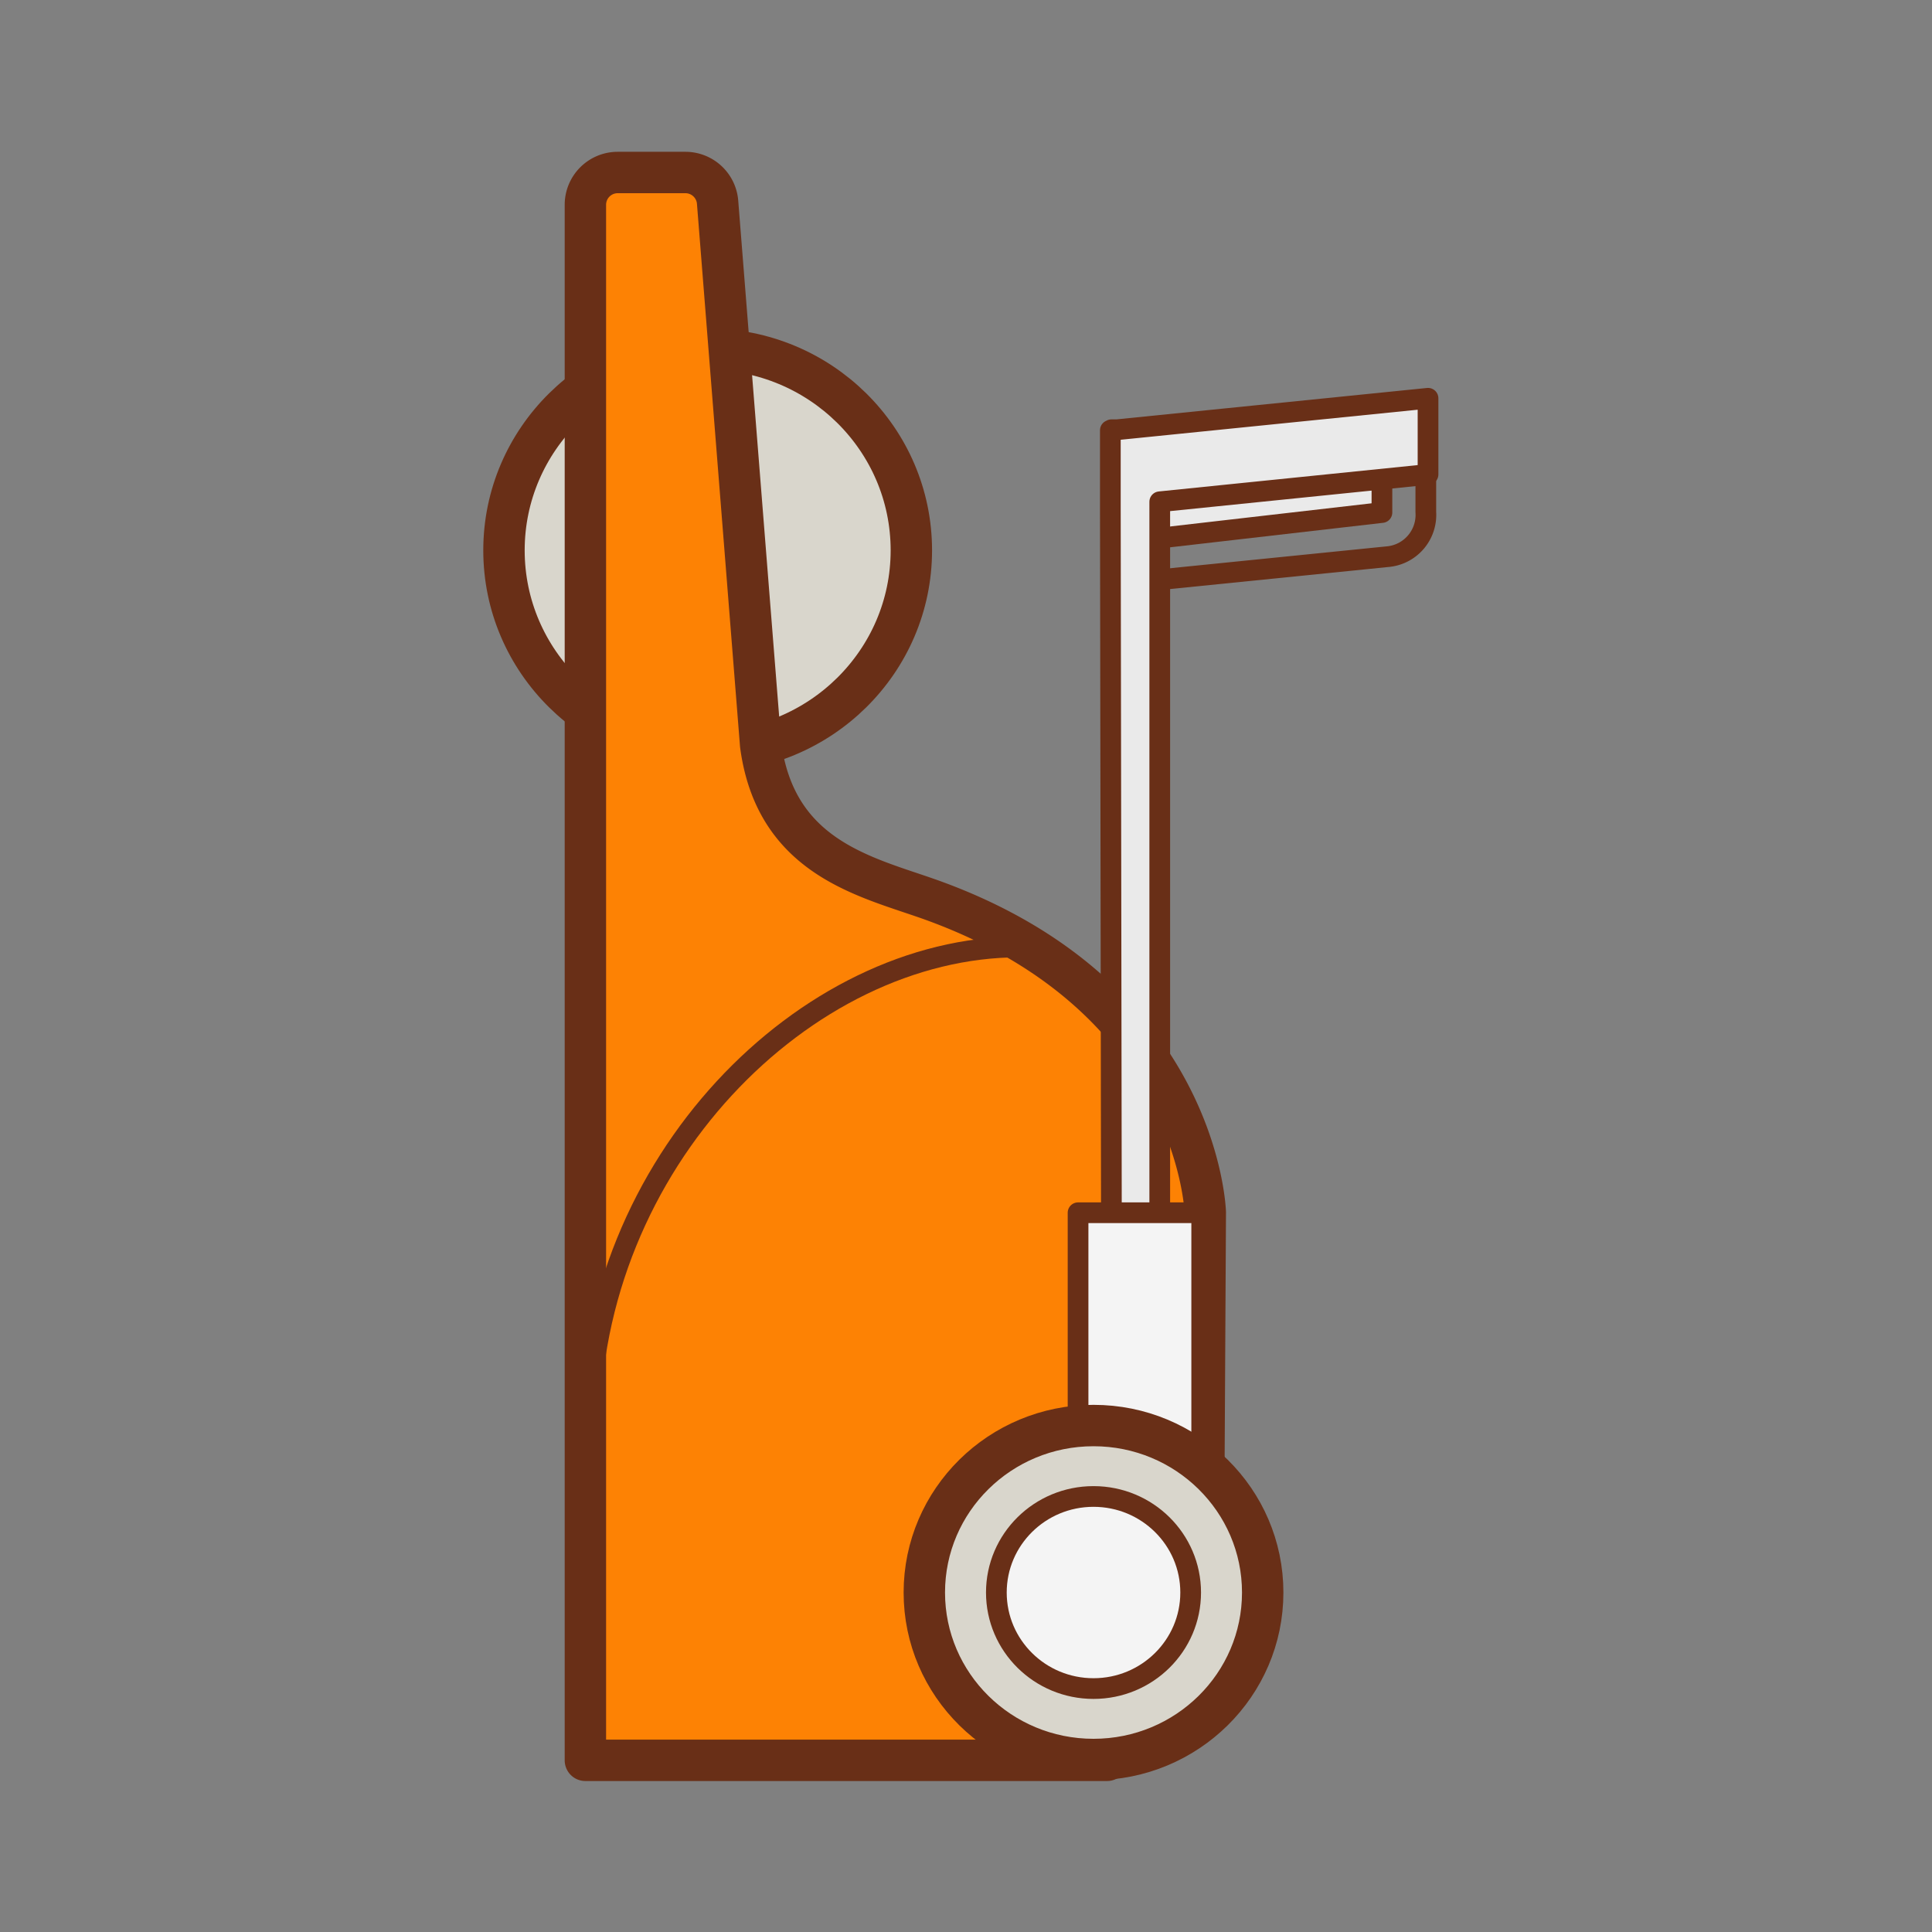 <svg xmlns="http://www.w3.org/2000/svg" width="70" height="70" viewBox="0 0 70 70"><rect x="0" y="0" width="70" height="70" fill="#808080" stroke="none"/><title>мытье-фасада</title><g data-name="Слой 2"><g data-name="Слой 1"><path fill="none" d="M0 0h70v70H0z"/><path fill="#eaeaea" stroke="#692f17" stroke-linejoin="round" stroke-width=".75" d="M50.07 16.61l-8.26.96v1.95l8.26-.95v-1.96z"/><ellipse cx="25.64" cy="19.94" rx="7.38" ry="7.29" fill="#d9d6cc" stroke="#692f17" stroke-miterlimit="10" stroke-width="1.5"/><path d="M33.73 32.6c-2.32-.83-5.62-1.49-6.17-5.61L26 7.33a1.17 1.17 0 0 0-1.16-1.08h-2.46a1.17 1.17 0 0 0-1.17 1.17v56.36h18.9l3.5-8.93.06-10.92s-.22-7.84-9.94-11.33z" fill="#fd8204" stroke="#692f17" stroke-linejoin="round" stroke-width="1.5" fill-rule="evenodd"/><path fill="#eaeaea" stroke="#692f17" stroke-linejoin="round" stroke-width=".75" d="M51.74 14.43l-11.27 1.14h-.2v.02h-.04v2.77l.04 26.78h1.75V18.18l9.72-.99v-2.76z"/><path fill="#f4f4f4" stroke="#692f17" stroke-linejoin="round" stroke-width=".75" d="M39.06 43.94h4.48v8.49h-4.48z"/><ellipse cx="39.62" cy="57.7" rx="6.13" ry="6.05" fill="#d9d6cc" stroke="#692f17" stroke-miterlimit="10" stroke-width="1.5"/><ellipse cx="39.62" cy="57.7" rx="3.52" ry="3.48" fill="#f4f4f4" stroke="#692f17" stroke-miterlimit="10" stroke-width=".75"/><path d="M21.36 51.85c0-9.73 7.83-17.54 15.57-17.54" fill="none" stroke="#692f17" stroke-miterlimit="10" stroke-width=".75" fill-rule="evenodd"/><path d="M51.66 17.08v1.47a1.52 1.52 0 0 1-1.39 1.62l-8.22.83" fill="none" stroke="#692f17" stroke-linejoin="round" stroke-width=".75"/></g></g></svg>